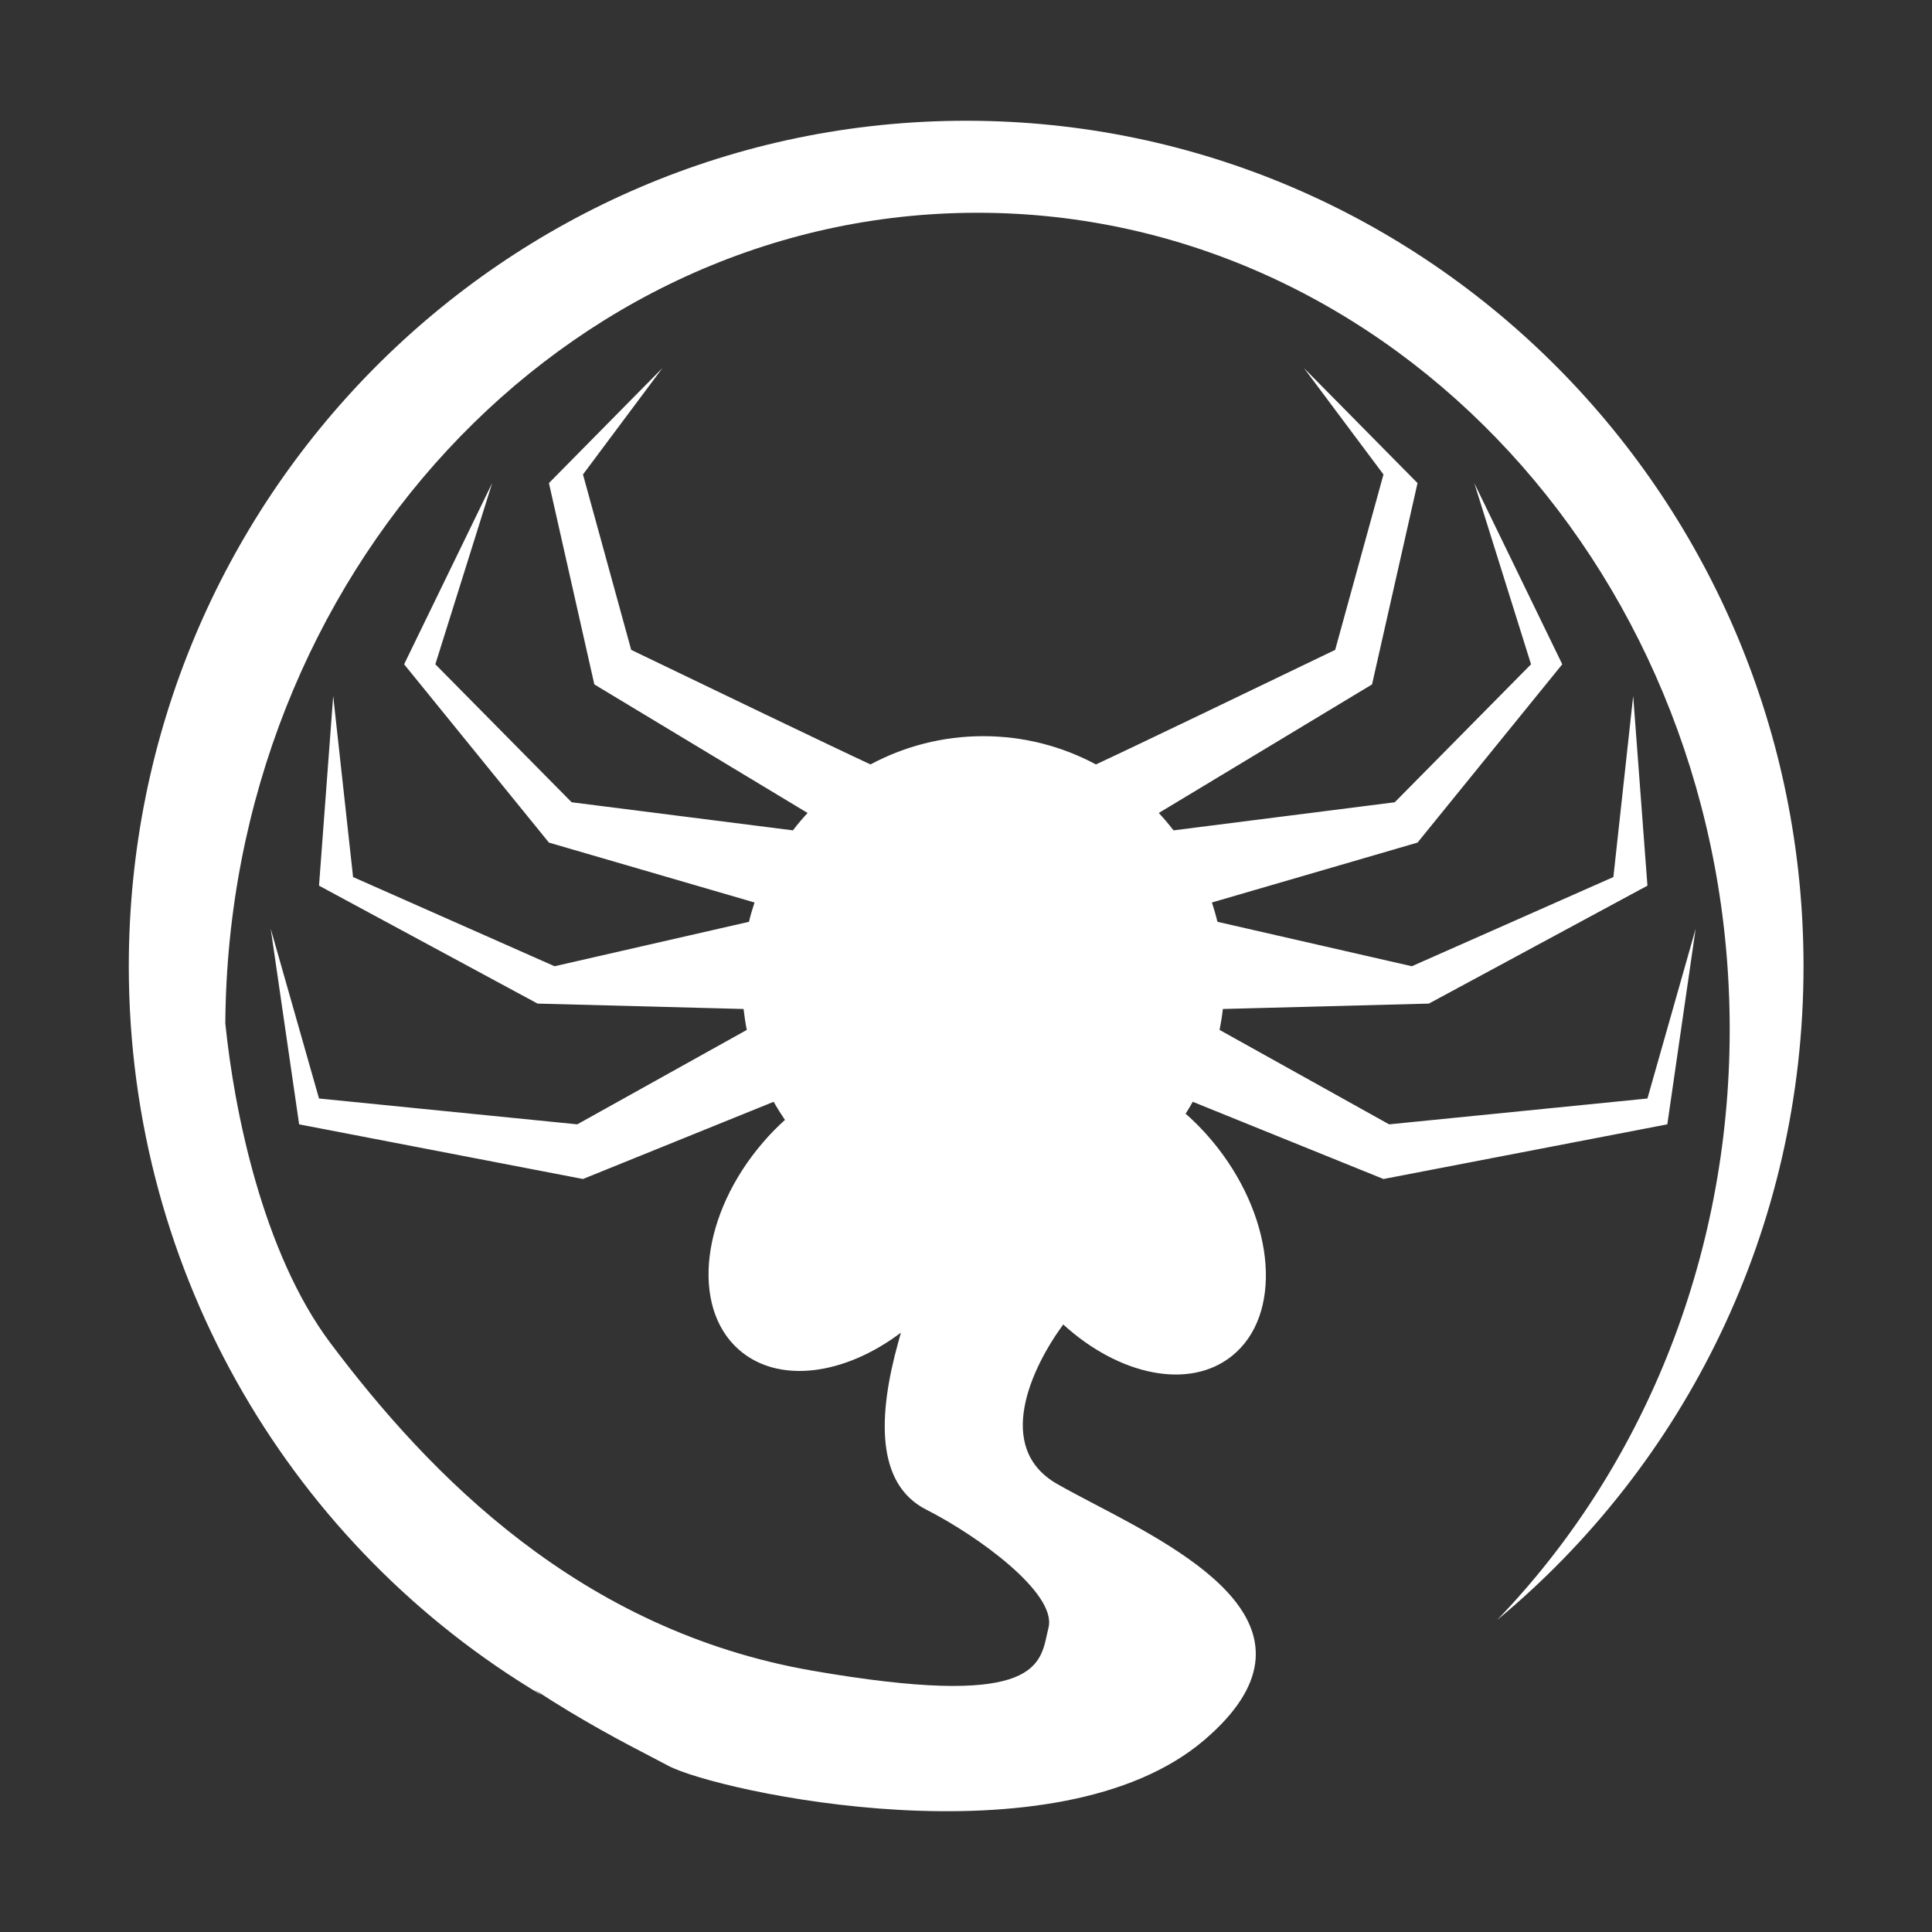 <svg width="24" height="24" viewBox="0 0 24 24" fill="none" xmlns="http://www.w3.org/2000/svg">
<rect x="0" y="0" width="24" height="24" fill="#333333" stroke="none"/>
<path d="M18.598 20.124C20.922 18.198 22.404 15.275 22.404 12.003C22.404 6.202 17.747 1.5 12.002 1.5C6.257 1.5 1.6 6.202 1.6 12.003C1.6 15.858 3.658 19.229 6.725 21.056C6.697 21.034 6.668 21.011 6.64 20.989C7.24 21.382 7.751 21.648 8.092 21.825C8.171 21.866 8.24 21.902 8.3 21.934C8.899 22.255 13.13 23.184 14.964 21.612C16.566 20.239 14.777 19.302 13.594 18.683C13.423 18.593 13.264 18.51 13.13 18.433C12.35 17.985 12.809 16.996 13.208 16.453C13.902 17.086 14.772 17.271 15.304 16.844C15.93 16.342 15.849 15.183 15.124 14.255C15.001 14.098 14.868 13.957 14.728 13.835C14.759 13.786 14.789 13.737 14.817 13.687L17.186 14.646L20.712 13.967L21.064 11.538L20.465 13.646L17.256 13.967L15.15 12.794C15.167 12.709 15.181 12.622 15.191 12.534L17.75 12.467L20.465 11.002L20.288 8.645L20.042 10.895L17.538 12.003L15.124 11.451C15.104 11.37 15.081 11.29 15.055 11.211L17.609 10.467L19.407 8.252L18.314 6.001L19.019 8.252L17.326 9.966L14.578 10.315C14.52 10.24 14.459 10.168 14.395 10.099L17.044 8.502L17.609 6.001L16.198 4.572L17.186 5.894L16.586 8.073C15.709 8.496 14.034 9.302 13.614 9.496C13.196 9.272 12.719 9.145 12.214 9.145C11.708 9.145 11.232 9.272 10.814 9.496C10.393 9.302 8.719 8.496 7.841 8.073L7.242 5.894L8.229 4.572L6.819 6.001L7.383 8.502L10.032 10.099C9.968 10.168 9.907 10.24 9.85 10.315L7.101 9.966L5.408 8.252L6.114 6.001L5.02 8.252L6.819 10.467L9.373 11.211C9.347 11.29 9.323 11.37 9.304 11.451L6.889 12.003L4.386 10.895L4.139 8.645L3.963 11.002L6.678 12.467L9.237 12.534C9.247 12.622 9.26 12.709 9.277 12.794L7.171 13.967L3.963 13.646L3.363 11.538L3.716 13.967L7.242 14.646L9.61 13.687C9.654 13.764 9.701 13.839 9.751 13.912C9.658 13.996 9.568 14.087 9.483 14.186C8.713 15.076 8.575 16.23 9.175 16.763C9.663 17.196 10.486 17.087 11.191 16.555C11.179 16.599 11.167 16.642 11.156 16.683C10.909 17.576 10.874 18.433 11.508 18.754C12.143 19.076 13.13 19.79 13.025 20.219C13.018 20.246 13.012 20.274 13.006 20.302C12.916 20.72 12.808 21.224 10.098 20.755C7.207 20.255 5.338 18.326 4.104 16.683C3.263 15.563 2.908 13.793 2.799 12.712C2.837 7.144 7.006 2.643 12.143 2.643C17.304 2.643 21.487 7.185 21.487 12.789C21.487 15.673 20.378 18.277 18.598 20.124Z" fill="white"/>
</svg>

